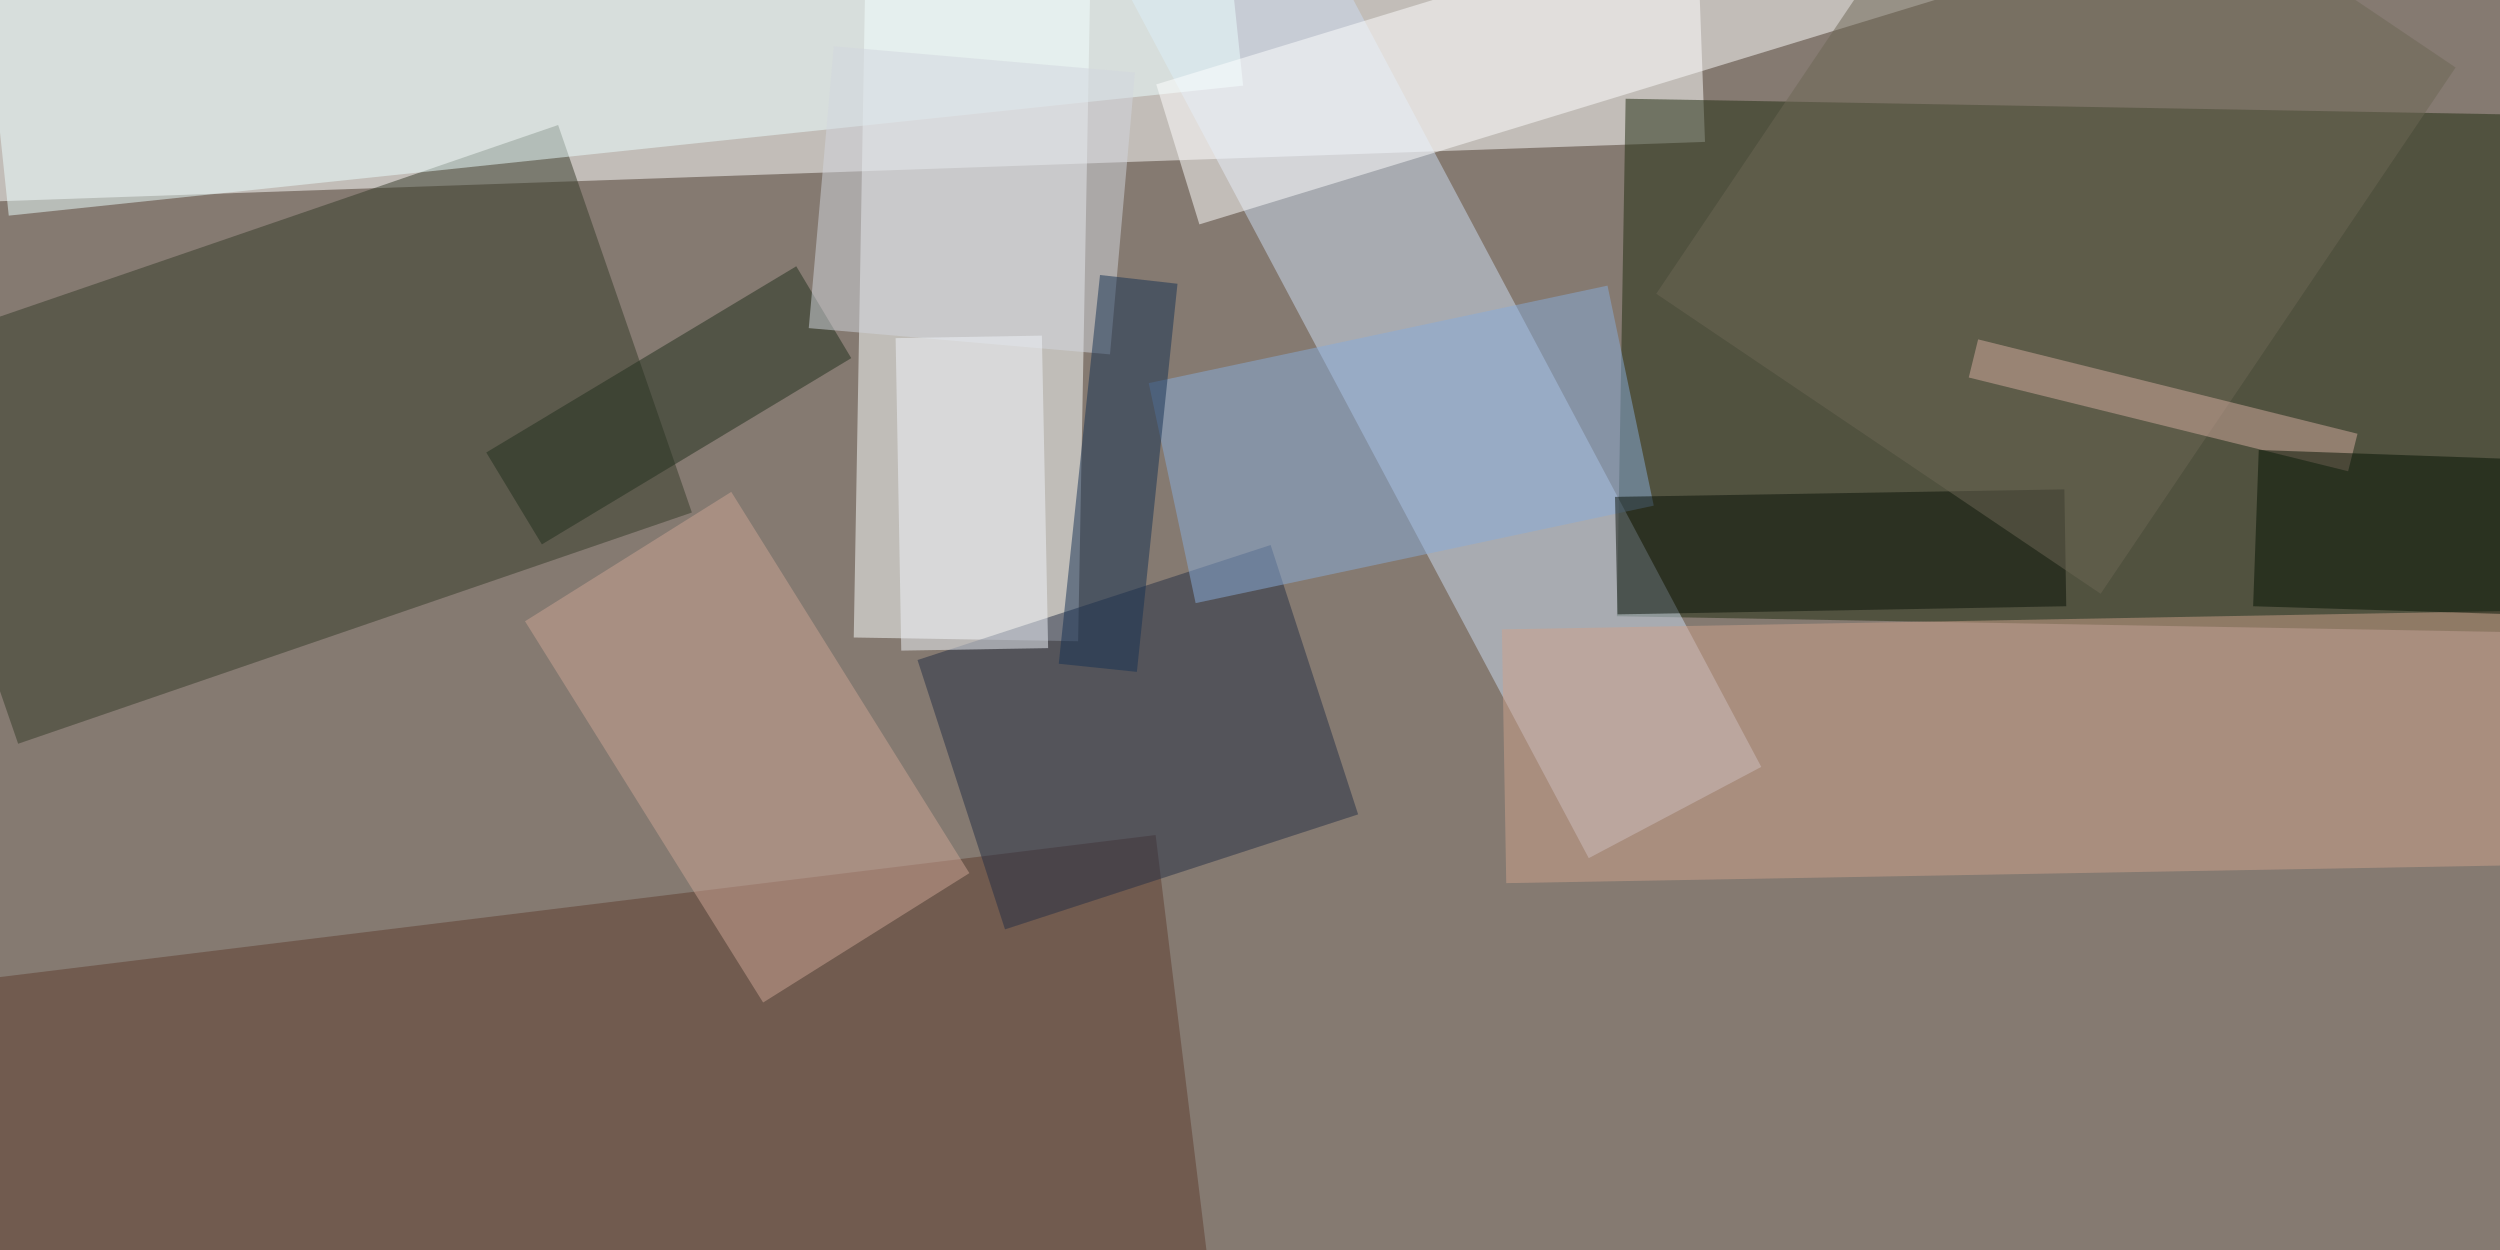 <svg xmlns="http://www.w3.org/2000/svg" viewBox="0 0 400 200"><path fill="#857a71" d="M0 0h400v200H0z"/><path fill="#fff" fill-opacity=".5" d="M-33.7-21.2L270.8-32l2 54.7-304.6 10.6z"/><path fill="#1f2a0e" fill-opacity=".5" d="M416.5 101.4l-157.8-2.8 1.4-82.8L418 18.6z"/><path fill="#fcffff" fill-opacity=".5" d="M138.4-1l36 .5-1.9 103.1-35.9-.6z"/><path fill="#343b28" fill-opacity=".5" d="M-18.5 57L89.3 20l21.4 62L2.9 119z"/><path fill="#cdddf3" fill-opacity=".5" d="M169.8-21.2L197.4-36l84.4 158.7-27.6 14.6z"/><path fill="#5e3c2f" fill-opacity=".5" d="M184.9 133.6l13.1 107L1 264.8l-13-107z"/><path fill="#ecffff" fill-opacity=".5" d="M1.4 34.5l-4.9-46.7L194-32.9l4.9 46.6z"/><path fill="#fff" fill-opacity=".5" d="M185 13.5l146.5-44.7 6.9 22.4-146.5 44.7z"/><path fill="#242e45" fill-opacity=".5" d="M217.3 130.3l-56.5 18.4-14-43.1 56.5-18.4z"/><path fill="#cfa28c" fill-opacity=".5" d="M241 141.3l-.7-40.6 164-3 .7 40.7z"/><path fill="#88acda" fill-opacity=".5" d="M183.8 61.3l73.4-15.6 7.4 35.2-73.3 15.6z"/><path fill="#cda595" fill-opacity=".5" d="M84 99.4l33-20.7 38.1 61-33 20.7z"/><path fill="#081106" fill-opacity=".5" d="M258.8 98.3l-.4-18.8 71.9-1.2.3 18.7z"/><path fill="#6c6754" fill-opacity=".5" d="M321.7-37.2l71.2 48L336.1 95 265 47z"/><path fill="#202f1c" fill-opacity=".5" d="M86.7 87.1l-8.9-14.7 49.6-29.8 8.8 14.7z"/><path fill="#d3d7df" fill-opacity=".5" d="M129.4 52.5l4-45.1 48.2 4.2-4 45.1z"/><path fill="#143052" fill-opacity=".5" d="M188.4 45.4l-6.5 62.1-12.5-1.3L176 44z"/><path fill="#d4ada0" fill-opacity=".5" d="M377.2 69.4l-1.5 6-60.7-15 1.5-6.1z"/><path fill="#f0f5fb" fill-opacity=".5" d="M143.3 54.1l23.4-.4 1 50-23.5.4z"/><path fill="#041303" fill-opacity=".5" d="M405.8 98.4L360.5 97l.9-25 45.3 1.6z"/></svg>